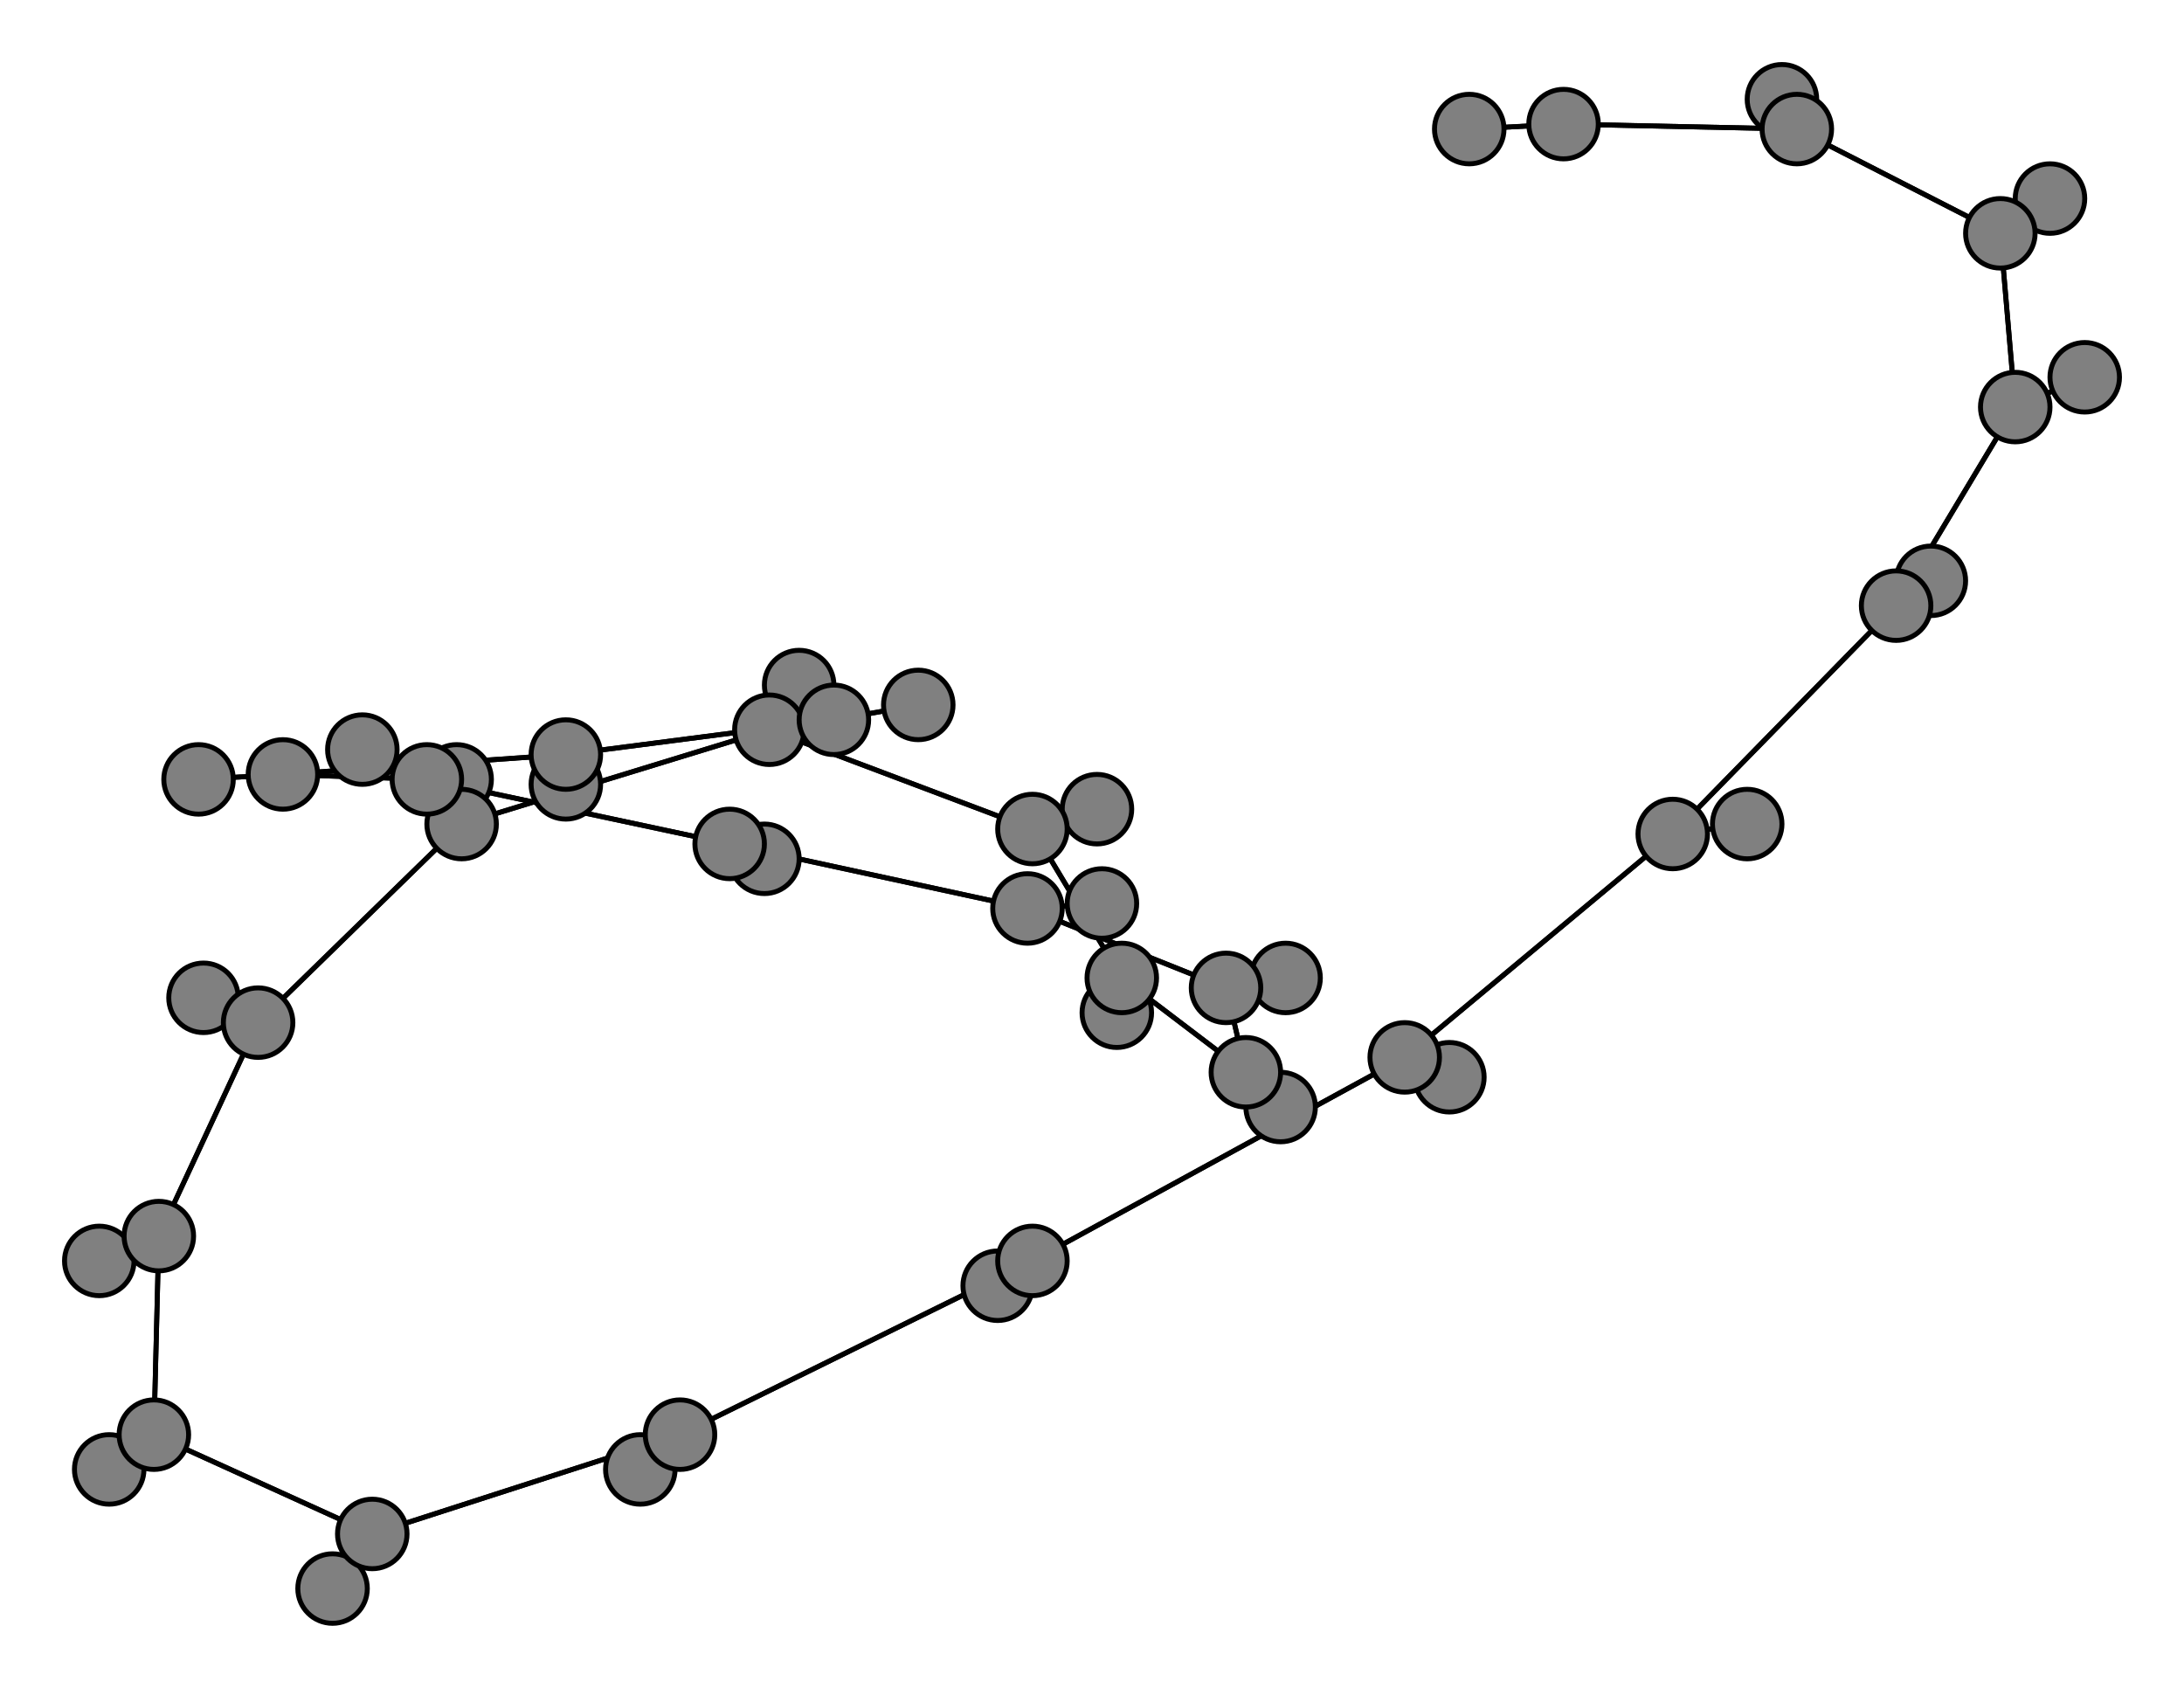<svg width="440" height="340" xmlns="http://www.w3.org/2000/svg">
<path stroke-width="1" stroke="black" d="M 296 26 315 25"/>
<path stroke-width="1" stroke="black" d="M 251 216 247 199"/>
<path stroke-width="1" stroke="black" d="M 251 216 258 223"/>
<path stroke-width="1" stroke="black" d="M 251 216 226 197"/>
<path stroke-width="1" stroke="black" d="M 258 223 251 216"/>
<path stroke-width="1" stroke="black" d="M 226 197 251 216"/>
<path stroke-width="1" stroke="black" d="M 226 197 225 204"/>
<path stroke-width="1" stroke="black" d="M 226 197 208 167"/>
<path stroke-width="1" stroke="black" d="M 225 204 226 197"/>
<path stroke-width="1" stroke="black" d="M 208 167 226 197"/>
<path stroke-width="1" stroke="black" d="M 259 197 247 199"/>
<path stroke-width="1" stroke="black" d="M 208 167 221 163"/>
<path stroke-width="1" stroke="black" d="M 221 163 208 167"/>
<path stroke-width="1" stroke="black" d="M 155 147 208 167"/>
<path stroke-width="1" stroke="black" d="M 155 147 161 138"/>
<path stroke-width="1" stroke="black" d="M 155 147 93 166"/>
<path stroke-width="1" stroke="black" d="M 161 138 155 147"/>
<path stroke-width="1" stroke="black" d="M 93 166 155 147"/>
<path stroke-width="1" stroke="black" d="M 93 166 92 157"/>
<path stroke-width="1" stroke="black" d="M 93 166 52 206"/>
<path stroke-width="1" stroke="black" d="M 92 157 93 166"/>
<path stroke-width="1" stroke="black" d="M 208 167 155 147"/>
<path stroke-width="1" stroke="black" d="M 247 199 251 216"/>
<path stroke-width="1" stroke="black" d="M 247 199 259 197"/>
<path stroke-width="1" stroke="black" d="M 247 199 207 183"/>
<path stroke-width="1" stroke="black" d="M 185 142 168 145"/>
<path stroke-width="1" stroke="black" d="M 114 152 168 145"/>
<path stroke-width="1" stroke="black" d="M 114 152 114 158"/>
<path stroke-width="1" stroke="black" d="M 114 152 57 156"/>
<path stroke-width="1" stroke="black" d="M 114 158 114 152"/>
<path stroke-width="1" stroke="black" d="M 57 156 114 152"/>
<path stroke-width="1" stroke="black" d="M 57 156 40 157"/>
<path stroke-width="1" stroke="black" d="M 57 156 86 157"/>
<path stroke-width="1" stroke="black" d="M 40 157 57 156"/>
<path stroke-width="1" stroke="black" d="M 86 157 57 156"/>
<path stroke-width="1" stroke="black" d="M 86 157 73 151"/>
<path stroke-width="1" stroke="black" d="M 86 157 147 170"/>
<path stroke-width="1" stroke="black" d="M 73 151 86 157"/>
<path stroke-width="1" stroke="black" d="M 147 170 86 157"/>
<path stroke-width="1" stroke="black" d="M 147 170 154 173"/>
<path stroke-width="1" stroke="black" d="M 147 170 207 183"/>
<path stroke-width="1" stroke="black" d="M 154 173 147 170"/>
<path stroke-width="1" stroke="black" d="M 207 183 147 170"/>
<path stroke-width="1" stroke="black" d="M 207 183 222 182"/>
<path stroke-width="1" stroke="black" d="M 207 183 247 199"/>
<path stroke-width="1" stroke="black" d="M 222 182 207 183"/>
<path stroke-width="1" stroke="black" d="M 52 206 93 166"/>
<path stroke-width="1" stroke="black" d="M 52 206 41 201"/>
<path stroke-width="1" stroke="black" d="M 52 206 32 249"/>
<path stroke-width="1" stroke="black" d="M 41 201 52 206"/>
<path stroke-width="1" stroke="black" d="M 337 168 352 166"/>
<path stroke-width="1" stroke="black" d="M 337 168 382 122"/>
<path stroke-width="1" stroke="black" d="M 352 166 337 168"/>
<path stroke-width="1" stroke="black" d="M 382 122 337 168"/>
<path stroke-width="1" stroke="black" d="M 382 122 389 117"/>
<path stroke-width="1" stroke="black" d="M 382 122 406 82"/>
<path stroke-width="1" stroke="black" d="M 389 117 382 122"/>
<path stroke-width="1" stroke="black" d="M 406 82 382 122"/>
<path stroke-width="1" stroke="black" d="M 406 82 420 76"/>
<path stroke-width="1" stroke="black" d="M 406 82 403 47"/>
<path stroke-width="1" stroke="black" d="M 420 76 406 82"/>
<path stroke-width="1" stroke="black" d="M 403 47 406 82"/>
<path stroke-width="1" stroke="black" d="M 403 47 413 40"/>
<path stroke-width="1" stroke="black" d="M 403 47 362 26"/>
<path stroke-width="1" stroke="black" d="M 413 40 403 47"/>
<path stroke-width="1" stroke="black" d="M 362 26 403 47"/>
<path stroke-width="1" stroke="black" d="M 362 26 359 20"/>
<path stroke-width="1" stroke="black" d="M 362 26 315 25"/>
<path stroke-width="1" stroke="black" d="M 359 20 362 26"/>
<path stroke-width="1" stroke="black" d="M 315 25 362 26"/>
<path stroke-width="1" stroke="black" d="M 315 25 296 26"/>
<path stroke-width="1" stroke="black" d="M 337 168 283 213"/>
<path stroke-width="1" stroke="black" d="M 168 145 114 152"/>
<path stroke-width="1" stroke="black" d="M 292 217 283 213"/>
<path stroke-width="1" stroke="black" d="M 283 213 292 217"/>
<path stroke-width="1" stroke="black" d="M 32 249 52 206"/>
<path stroke-width="1" stroke="black" d="M 32 249 20 254"/>
<path stroke-width="1" stroke="black" d="M 32 249 31 289"/>
<path stroke-width="1" stroke="black" d="M 20 254 32 249"/>
<path stroke-width="1" stroke="black" d="M 31 289 32 249"/>
<path stroke-width="1" stroke="black" d="M 31 289 22 296"/>
<path stroke-width="1" stroke="black" d="M 31 289 75 309"/>
<path stroke-width="1" stroke="black" d="M 22 296 31 289"/>
<path stroke-width="1" stroke="black" d="M 75 309 31 289"/>
<path stroke-width="1" stroke="black" d="M 75 309 67 320"/>
<path stroke-width="1" stroke="black" d="M 75 309 137 289"/>
<path stroke-width="1" stroke="black" d="M 67 320 75 309"/>
<path stroke-width="1" stroke="black" d="M 137 289 75 309"/>
<path stroke-width="1" stroke="black" d="M 137 289 129 296"/>
<path stroke-width="1" stroke="black" d="M 137 289 208 254"/>
<path stroke-width="1" stroke="black" d="M 129 296 137 289"/>
<path stroke-width="1" stroke="black" d="M 208 254 137 289"/>
<path stroke-width="1" stroke="black" d="M 208 254 201 259"/>
<path stroke-width="1" stroke="black" d="M 208 254 283 213"/>
<path stroke-width="1" stroke="black" d="M 201 259 208 254"/>
<path stroke-width="1" stroke="black" d="M 283 213 208 254"/>
<path stroke-width="1" stroke="black" d="M 283 213 337 168"/>
<path stroke-width="1" stroke="black" d="M 168 145 185 142"/>
<circle cx="296" cy="26" r="7.0" style="fill:gray;stroke:black;stroke-width:1.0"/>
<circle cx="315" cy="25" r="7.0" style="fill:gray;stroke:black;stroke-width:1.0"/>
<circle cx="359" cy="20" r="7.0" style="fill:gray;stroke:black;stroke-width:1.0"/>
<circle cx="362" cy="26" r="7.0" style="fill:gray;stroke:black;stroke-width:1.0"/>
<circle cx="413" cy="40" r="7.0" style="fill:gray;stroke:black;stroke-width:1.0"/>
<circle cx="403" cy="47" r="7.0" style="fill:gray;stroke:black;stroke-width:1.0"/>
<circle cx="420" cy="76" r="7.0" style="fill:gray;stroke:black;stroke-width:1.0"/>
<circle cx="406" cy="82" r="7.0" style="fill:gray;stroke:black;stroke-width:1.0"/>
<circle cx="389" cy="117" r="7.0" style="fill:gray;stroke:black;stroke-width:1.0"/>
<circle cx="382" cy="122" r="7.0" style="fill:gray;stroke:black;stroke-width:1.0"/>
<circle cx="352" cy="166" r="7.0" style="fill:gray;stroke:black;stroke-width:1.0"/>
<circle cx="337" cy="168" r="7.0" style="fill:gray;stroke:black;stroke-width:1.0"/>
<circle cx="292" cy="217" r="7.0" style="fill:gray;stroke:black;stroke-width:1.0"/>
<circle cx="283" cy="213" r="7.0" style="fill:gray;stroke:black;stroke-width:1.0"/>
<circle cx="201" cy="259" r="7.0" style="fill:gray;stroke:black;stroke-width:1.0"/>
<circle cx="208" cy="254" r="7.0" style="fill:gray;stroke:black;stroke-width:1.0"/>
<circle cx="129" cy="296" r="7.0" style="fill:gray;stroke:black;stroke-width:1.0"/>
<circle cx="137" cy="289" r="7.0" style="fill:gray;stroke:black;stroke-width:1.0"/>
<circle cx="67" cy="320" r="7.0" style="fill:gray;stroke:black;stroke-width:1.0"/>
<circle cx="75" cy="309" r="7.0" style="fill:gray;stroke:black;stroke-width:1.0"/>
<circle cx="22" cy="296" r="7.0" style="fill:gray;stroke:black;stroke-width:1.0"/>
<circle cx="31" cy="289" r="7.0" style="fill:gray;stroke:black;stroke-width:1.0"/>
<circle cx="20" cy="254" r="7.0" style="fill:gray;stroke:black;stroke-width:1.0"/>
<circle cx="32" cy="249" r="7.0" style="fill:gray;stroke:black;stroke-width:1.0"/>
<circle cx="41" cy="201" r="7.0" style="fill:gray;stroke:black;stroke-width:1.0"/>
<circle cx="52" cy="206" r="7.0" style="fill:gray;stroke:black;stroke-width:1.0"/>
<circle cx="92" cy="157" r="7.0" style="fill:gray;stroke:black;stroke-width:1.0"/>
<circle cx="93" cy="166" r="7.0" style="fill:gray;stroke:black;stroke-width:1.0"/>
<circle cx="161" cy="138" r="7.0" style="fill:gray;stroke:black;stroke-width:1.0"/>
<circle cx="155" cy="147" r="7.0" style="fill:gray;stroke:black;stroke-width:1.0"/>
<circle cx="221" cy="163" r="7.0" style="fill:gray;stroke:black;stroke-width:1.0"/>
<circle cx="208" cy="167" r="7.0" style="fill:gray;stroke:black;stroke-width:1.0"/>
<circle cx="225" cy="204" r="7.0" style="fill:gray;stroke:black;stroke-width:1.0"/>
<circle cx="226" cy="197" r="7.0" style="fill:gray;stroke:black;stroke-width:1.0"/>
<circle cx="258" cy="223" r="7.0" style="fill:gray;stroke:black;stroke-width:1.0"/>
<circle cx="251" cy="216" r="7.0" style="fill:gray;stroke:black;stroke-width:1.0"/>
<circle cx="259" cy="197" r="7.0" style="fill:gray;stroke:black;stroke-width:1.0"/>
<circle cx="247" cy="199" r="7.0" style="fill:gray;stroke:black;stroke-width:1.0"/>
<circle cx="222" cy="182" r="7.0" style="fill:gray;stroke:black;stroke-width:1.0"/>
<circle cx="207" cy="183" r="7.0" style="fill:gray;stroke:black;stroke-width:1.0"/>
<circle cx="154" cy="173" r="7.0" style="fill:gray;stroke:black;stroke-width:1.0"/>
<circle cx="147" cy="170" r="7.0" style="fill:gray;stroke:black;stroke-width:1.0"/>
<circle cx="73" cy="151" r="7.0" style="fill:gray;stroke:black;stroke-width:1.0"/>
<circle cx="86" cy="157" r="7.0" style="fill:gray;stroke:black;stroke-width:1.0"/>
<circle cx="40" cy="157" r="7.0" style="fill:gray;stroke:black;stroke-width:1.0"/>
<circle cx="57" cy="156" r="7.0" style="fill:gray;stroke:black;stroke-width:1.0"/>
<circle cx="114" cy="158" r="7.0" style="fill:gray;stroke:black;stroke-width:1.0"/>
<circle cx="114" cy="152" r="7.0" style="fill:gray;stroke:black;stroke-width:1.0"/>
<circle cx="185" cy="142" r="7.0" style="fill:gray;stroke:black;stroke-width:1.0"/>
<circle cx="168" cy="145" r="7.0" style="fill:gray;stroke:black;stroke-width:1.0"/>
</svg>
